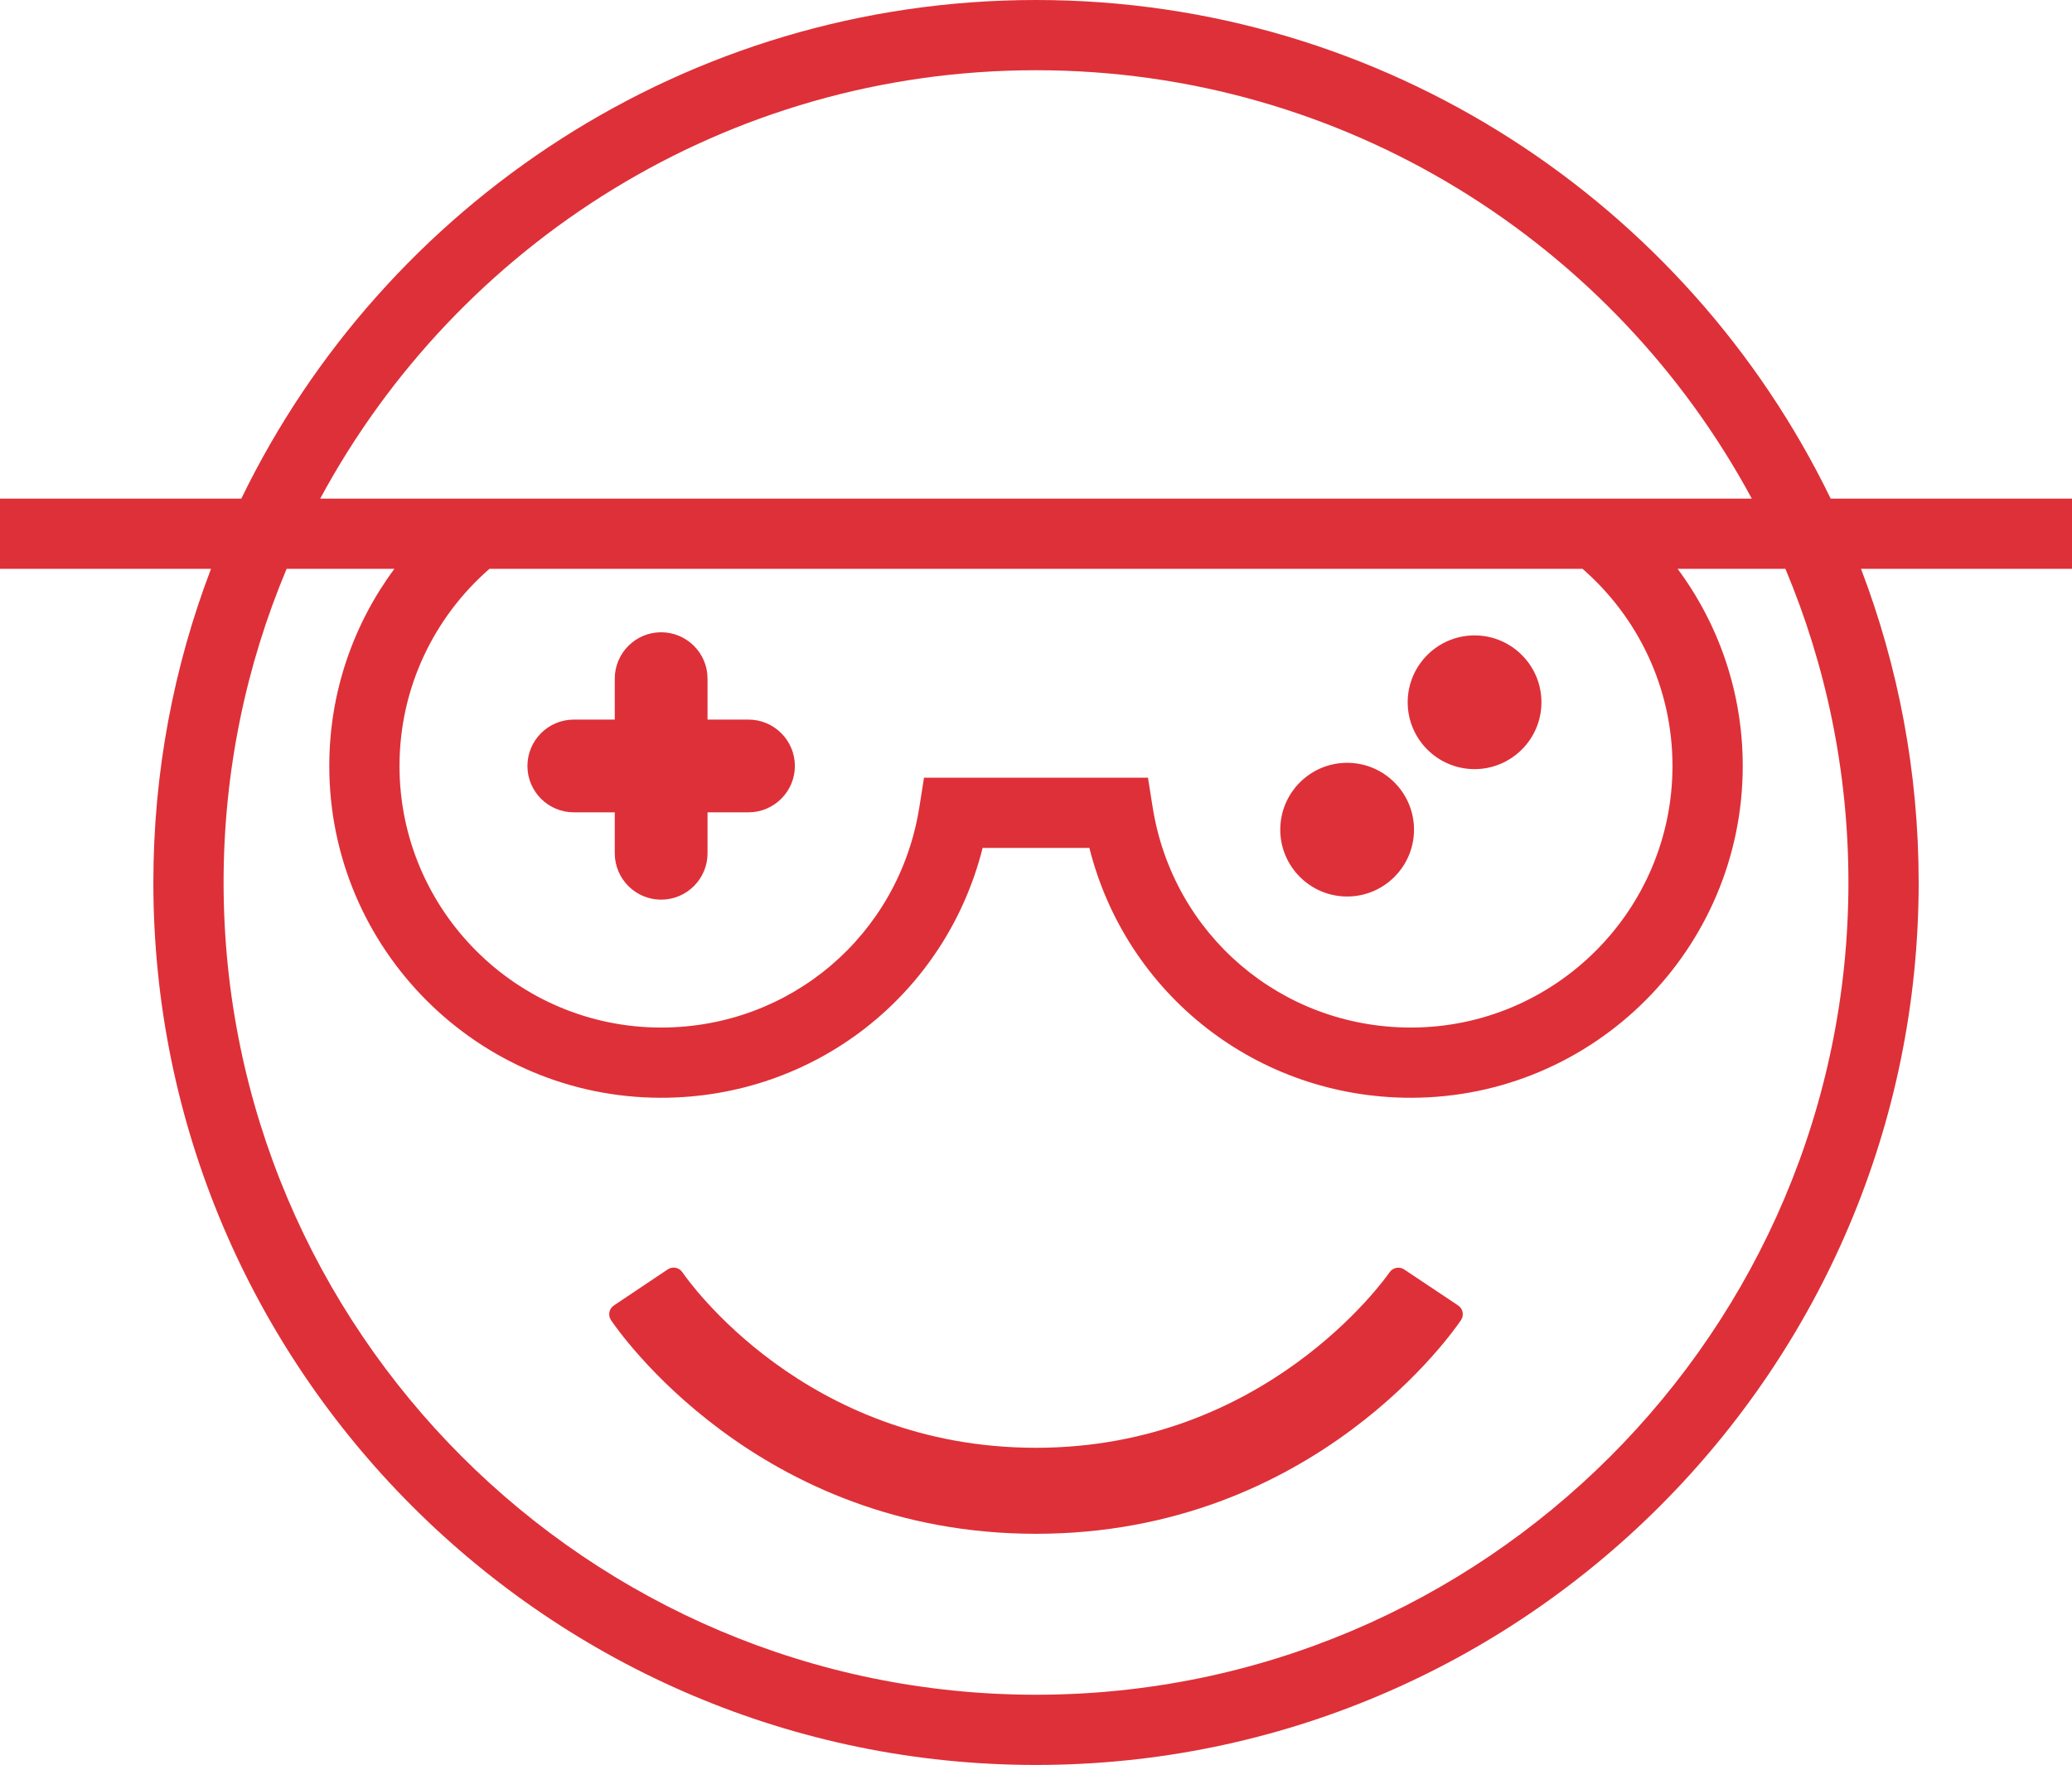 <svg version="1.1" id="图层_1" x="0px" y="0px" width="230px" height="195.955px" viewBox="0 0 230 195.955" enable-background="new 0 0 230 195.955" xml:space="preserve" xmlns="http://www.w3.org/2000/svg" xmlns:xlink="http://www.w3.org/1999/xlink" xmlns:xml="http://www.w3.org/XML/1998/namespace">
  <path fill="#DE3038" d="M161.857,144.938l-5.992-3.998c-0.529-0.354-1.254-0.209-1.616,0.315
	c-0.552,0.796-13.808,19.486-39.25,19.486c-25.679,0-38.714-18.698-39.257-19.496c-0.361-0.528-1.082-0.668-1.617-0.313
	l-5.984,4.008c-0.536,0.358-0.68,1.084-0.322,1.619c0.646,0.971,16.196,23.731,47.18,23.731c30.985,0,46.536-22.763,47.181-23.731
	c0.172-0.259,0.235-0.572,0.176-0.877C162.295,145.377,162.115,145.108,161.857,144.938z M149.537,99.535
	c4.095,0,7.424-3.329,7.424-7.421c0-4.094-3.329-7.423-7.424-7.423c-4.092,0-7.422,3.33-7.422,7.423
	C142.115,96.206,145.445,99.535,149.537,99.535z M163.684,85.393c4.092,0,7.422-3.33,7.422-7.424c0-4.093-3.33-7.423-7.422-7.423
	c-4.096,0-7.425,3.33-7.425,7.423C156.259,82.063,159.588,85.393,163.684,85.393z M63.696,90.189h4.546v4.548
	c0,2.839,2.31,5.148,5.148,5.148c2.84,0,5.149-2.31,5.149-5.148v-4.548h4.546c2.839,0,5.149-2.309,5.149-5.148
	s-2.311-5.148-5.149-5.148h-4.546v-4.546c0-2.839-2.309-5.149-5.149-5.149c-2.838,0-5.148,2.31-5.148,5.149v4.546h-4.546
	c-2.839,0-5.149,2.31-5.149,5.148C58.546,87.881,60.856,90.189,63.696,90.189z M230,55.357h-26.789C187.332,22.623,153.758,0,115,0
	S42.668,22.623,26.789,55.357H0v7.796h23.424c-4.131,10.826-6.401,22.564-6.401,34.825c0,54.025,43.952,97.977,97.978,97.977
	c54.026,0,97.978-43.952,97.978-97.977c0-12.26-2.271-23.999-6.4-34.825H230V55.357z M115,7.797
	c34.318,0,64.219,19.272,79.455,47.561h-16.063H51.606H35.545C50.781,27.069,80.681,7.797,115,7.797z M185.652,85.042
	c0,16.014-13.028,29.042-29.043,29.042c-14.356,0-26.408-10.283-28.658-24.45l-0.521-3.288h-24.861l-0.521,3.288
	c-2.25,14.167-14.302,24.45-28.659,24.45c-16.014,0-29.042-13.026-29.042-29.042c0-8.726,3.874-16.56,9.986-21.888h121.333
	C181.779,68.481,185.652,76.315,185.652,85.042z M205.182,97.978c0,49.726-40.455,90.181-90.182,90.181
	c-49.726,0-90.181-40.455-90.181-90.181c0-12.339,2.493-24.105,6.998-34.825h11.962c-4.539,6.124-7.228,13.698-7.228,21.888
	c0,20.315,16.525,36.839,36.838,36.839c17.084,0,31.596-11.479,35.686-27.739h11.849c4.09,16.26,18.604,27.739,35.686,27.739
	c20.314,0,36.841-16.523,36.841-36.839c0-8.19-2.688-15.765-7.229-21.888h11.963C202.688,73.873,205.182,85.639,205.182,97.978z" class="color c1"/>
</svg>